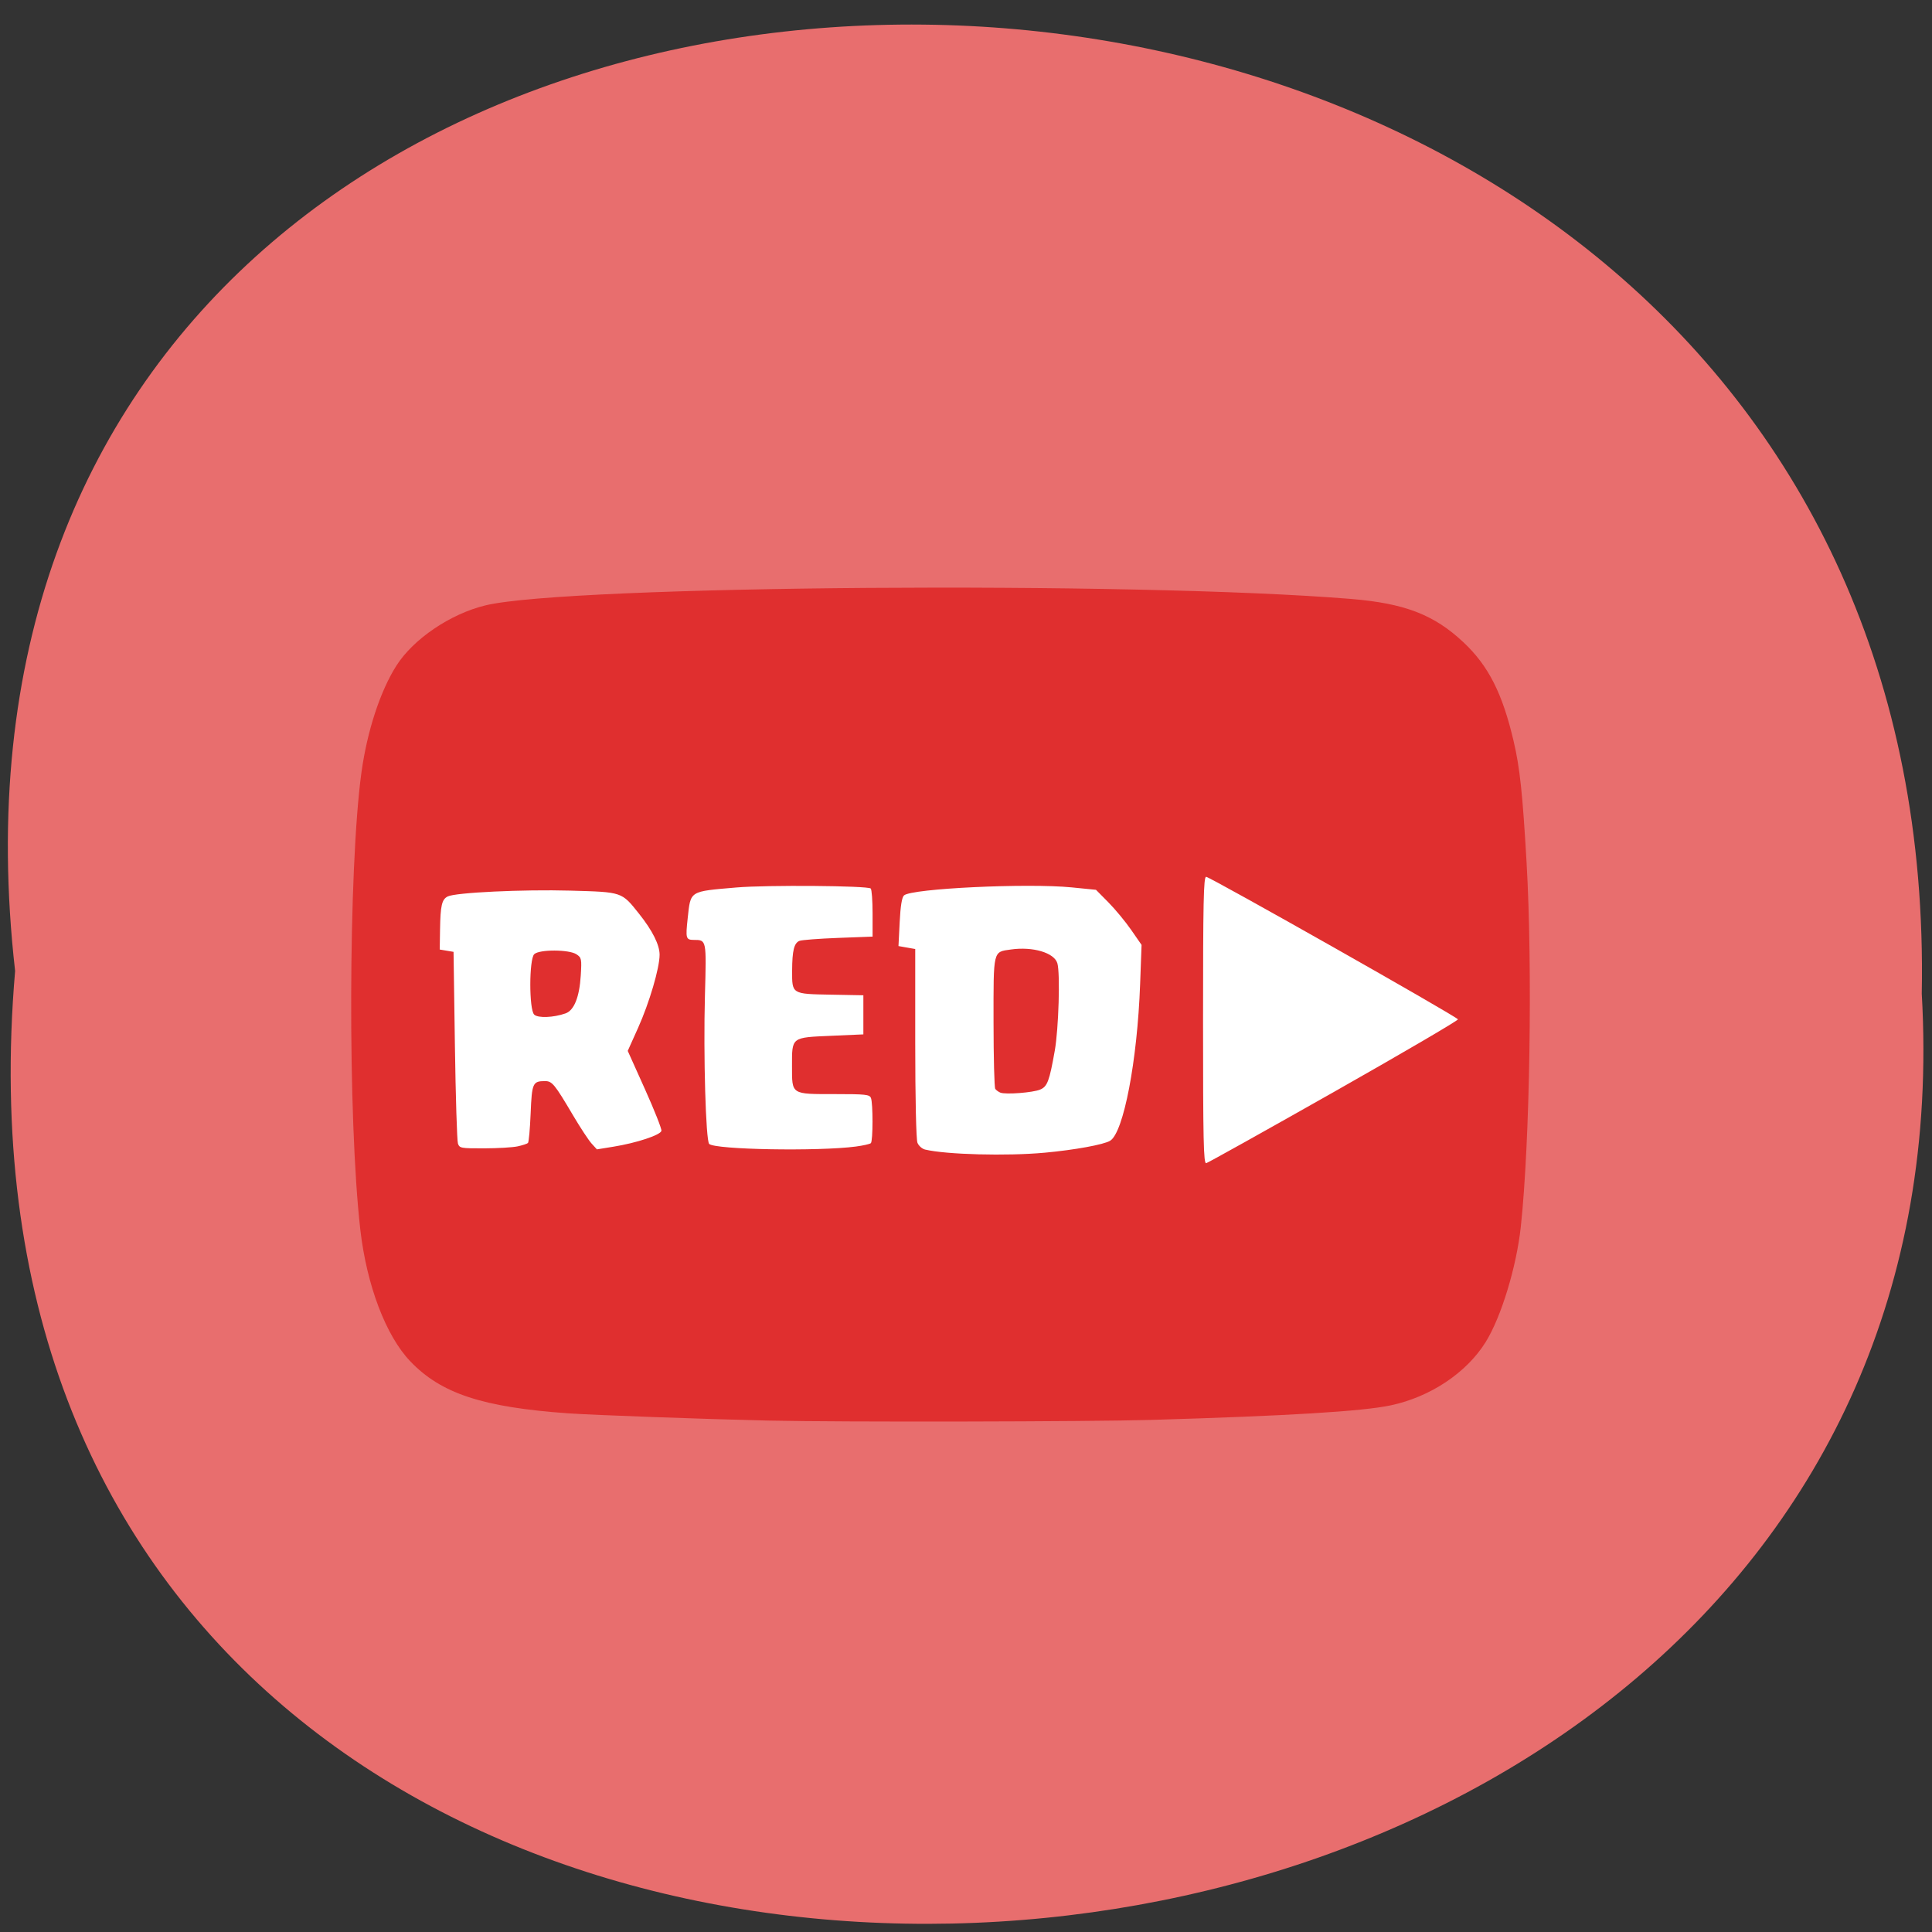 <svg xmlns="http://www.w3.org/2000/svg" xmlns:xlink="http://www.w3.org/1999/xlink" viewBox="0 0 256 256"><rect x="0" y="0" width="256" height="256" fill="#333333" stroke="none"/><defs><path d="m 245.46 129.52 l -97.89 -96.9 c -5.556 -5.502 -16.222 -11.873 -23.7 -14.16 l -39.518 -12.08 c -7.479 -2.286 -18.1 0.391 -23.599 5.948 l -13.441 13.578 c -5.5 5.559 -14.502 14.653 -20 20.21 l -13.44 13.579 c -5.5 5.558 -8.07 16.206 -5.706 23.658 l 12.483 39.39 c 2.363 7.456 8.843 18.06 14.399 23.556 l 97.89 96.9 c 5.558 5.502 14.605 5.455 20.1 -0.101 l 36.26 -36.63 c 5.504 -5.559 14.503 -14.651 20 -20.21 l 36.26 -36.629 c 5.502 -5.56 5.455 -14.606 -0.101 -20.11 z m -178.09 -50.74 c -7.198 0 -13.03 -5.835 -13.03 -13.03 0 -7.197 5.835 -13.03 13.03 -13.03 7.197 0 13.03 5.835 13.03 13.03 -0.001 7.198 -5.836 13.03 -13.03 13.03 z" id="0"/><use id="1" xlink:href="#0"/><clipPath id="2"><use xlink:href="#0"/></clipPath><clipPath clip-path="url(#2)"><use xlink:href="#1"/></clipPath><clipPath clip-path="url(#2)"><use xlink:href="#1"/></clipPath></defs><g fill="#e86e6e" color="#000"><path d="m 128.42 795.13 c 168.87 -19.553 166.53 260.33 -3.01 257.01 -157.67 9.224 -171.9 -272.26 3.01 -257.01 z" transform="matrix(0 -1 0.983 0 -779.61 257.08)"/></g><rect width="140.9" height="52.51" x="54.61" y="108.5" ry="6" rx="7.994" fill="#fff" stroke="#fff" stroke-width="1.711"/><path d="m 102.05 188.24 c -8.513 -0.192 -23.431 -0.731 -26.752 -0.966 -11.358 -0.805 -16.867 -2.622 -20.95 -6.911 -3.225 -3.387 -5.752 -10.05 -6.601 -17.404 -1.68 -14.549 -1.601 -47.9 0.145 -60.59 0.754 -5.486 2.487 -10.784 4.629 -14.159 2.252 -3.547 7.17 -6.876 11.813 -7.997 11.05 -2.665 85.945 -3.219 114.7 -0.848 7.092 0.585 10.983 2.084 14.869 5.73 3.318 3.113 5.172 6.761 6.658 13.1 0.829 3.537 1.189 6.905 1.718 16.07 0.808 13.995 0.446 36.991 -0.76 48.26 -0.57 5.325 -2.6 11.993 -4.66 15.305 -2.533 4.071 -7.344 7.279 -12.583 8.387 -3.764 0.797 -13.647 1.397 -31.731 1.928 -8.215 0.241 -41.23 0.302 -50.49 0.093 z m 74.71 -43.558 c 9.08 -5.145 16.476 -9.471 16.425 -9.615 -0.127 -0.358 -32.861 -18.884 -33.368 -18.884 -0.335 0 -0.407 3.359 -0.407 19.02 0 15.917 0.068 19 0.416 18.926 0.229 -0.051 7.849 -4.302 16.934 -9.447 z m -38.36 8.06 c 4.01 -0.37 7.851 -1.071 8.699 -1.588 1.781 -1.086 3.602 -10.591 3.973 -20.743 l 0.191 -5.207 l -1.377 -1.989 c -0.758 -1.094 -2.117 -2.736 -3.02 -3.65 l -1.644 -1.661 l -3.204 -0.319 c -5.868 -0.584 -21.2 0.145 -22.23 1.058 -0.282 0.248 -0.468 1.396 -0.576 3.542 l -0.159 3.174 l 1.11 0.196 l 1.11 0.196 v 12.471 c 0 7.312 0.122 12.773 0.294 13.201 0.162 0.402 0.619 0.807 1.017 0.901 2.815 0.667 10.824 0.878 15.818 0.417 z m -5.841 -7.96 c -0.252 -0.101 -0.559 -0.326 -0.682 -0.5 -0.123 -0.174 -0.226 -4.161 -0.229 -8.86 -0.005 -9.623 -0.09 -9.271 2.311 -9.61 2.902 -0.411 5.733 0.429 6.146 1.823 0.39 1.314 0.172 8.673 -0.342 11.581 -0.715 4.04 -0.98 4.749 -1.932 5.157 -0.939 0.403 -4.58 0.686 -5.273 0.408 z m -19.15 7.139 c 0.965 -0.127 1.857 -0.328 1.983 -0.447 0.29 -0.274 0.296 -5.323 0.007 -5.997 -0.192 -0.448 -0.718 -0.504 -4.744 -0.504 -5.872 0 -5.709 0.106 -5.711 -3.706 -0.002 -3.883 -0.126 -3.787 5.227 -4.02 l 4.229 -0.186 v -2.591 v -2.591 l -4.317 -0.08 c -5.191 -0.096 -5.137 -0.062 -5.123 -3.198 0.012 -2.641 0.258 -3.639 0.971 -3.931 0.295 -0.121 2.596 -0.297 5.113 -0.392 l 4.577 -0.172 v -3.071 c 0 -1.689 -0.111 -3.175 -0.246 -3.302 -0.401 -0.378 -13.79 -0.482 -17.781 -0.138 -6.319 0.545 -6.069 0.386 -6.474 4.098 -0.289 2.647 -0.233 2.844 0.805 2.85 1.703 0.01 1.685 -0.079 1.481 7.38 -0.215 7.862 0.112 19.229 0.565 19.656 0.805 0.759 14.446 1 19.438 0.344 z m -44.826 -0.021 c 0.643 -0.141 1.26 -0.342 1.373 -0.448 0.113 -0.106 0.273 -1.87 0.357 -3.922 0.164 -4.02 0.275 -4.271 1.886 -4.28 0.961 -0.005 1.273 0.373 3.733 4.537 0.961 1.627 2.066 3.308 2.455 3.734 l 0.707 0.776 l 2.175 -0.352 c 3.092 -0.5 6.264 -1.55 6.373 -2.109 0.05 -0.254 -0.935 -2.74 -2.187 -5.525 l -2.277 -5.063 l 1.367 -3.042 c 1.5 -3.339 2.855 -7.944 2.855 -9.702 0 -1.308 -0.948 -3.2 -2.715 -5.419 -2.331 -2.927 -2.191 -2.879 -9.09 -3.073 -6.29 -0.176 -15.234 0.248 -16.273 0.773 -0.778 0.393 -0.964 1.198 -1.014 4.382 l -0.042 2.65 l 0.915 0.154 l 0.915 0.154 l 0.18 12.375 c 0.099 6.806 0.28 12.666 0.402 13.02 0.212 0.619 0.367 0.647 3.481 0.641 1.793 -0.004 3.785 -0.122 4.428 -0.263 z m 2.202 -17.461 c -0.694 -0.655 -0.687 -7.356 0.008 -8.01 0.682 -0.643 4.608 -0.63 5.591 0.02 0.672 0.444 0.706 0.609 0.57 2.807 -0.176 2.859 -0.881 4.618 -2.01 5.02 -1.584 0.563 -3.651 0.646 -4.159 0.166 z" fill="#e02f2f"/></svg>